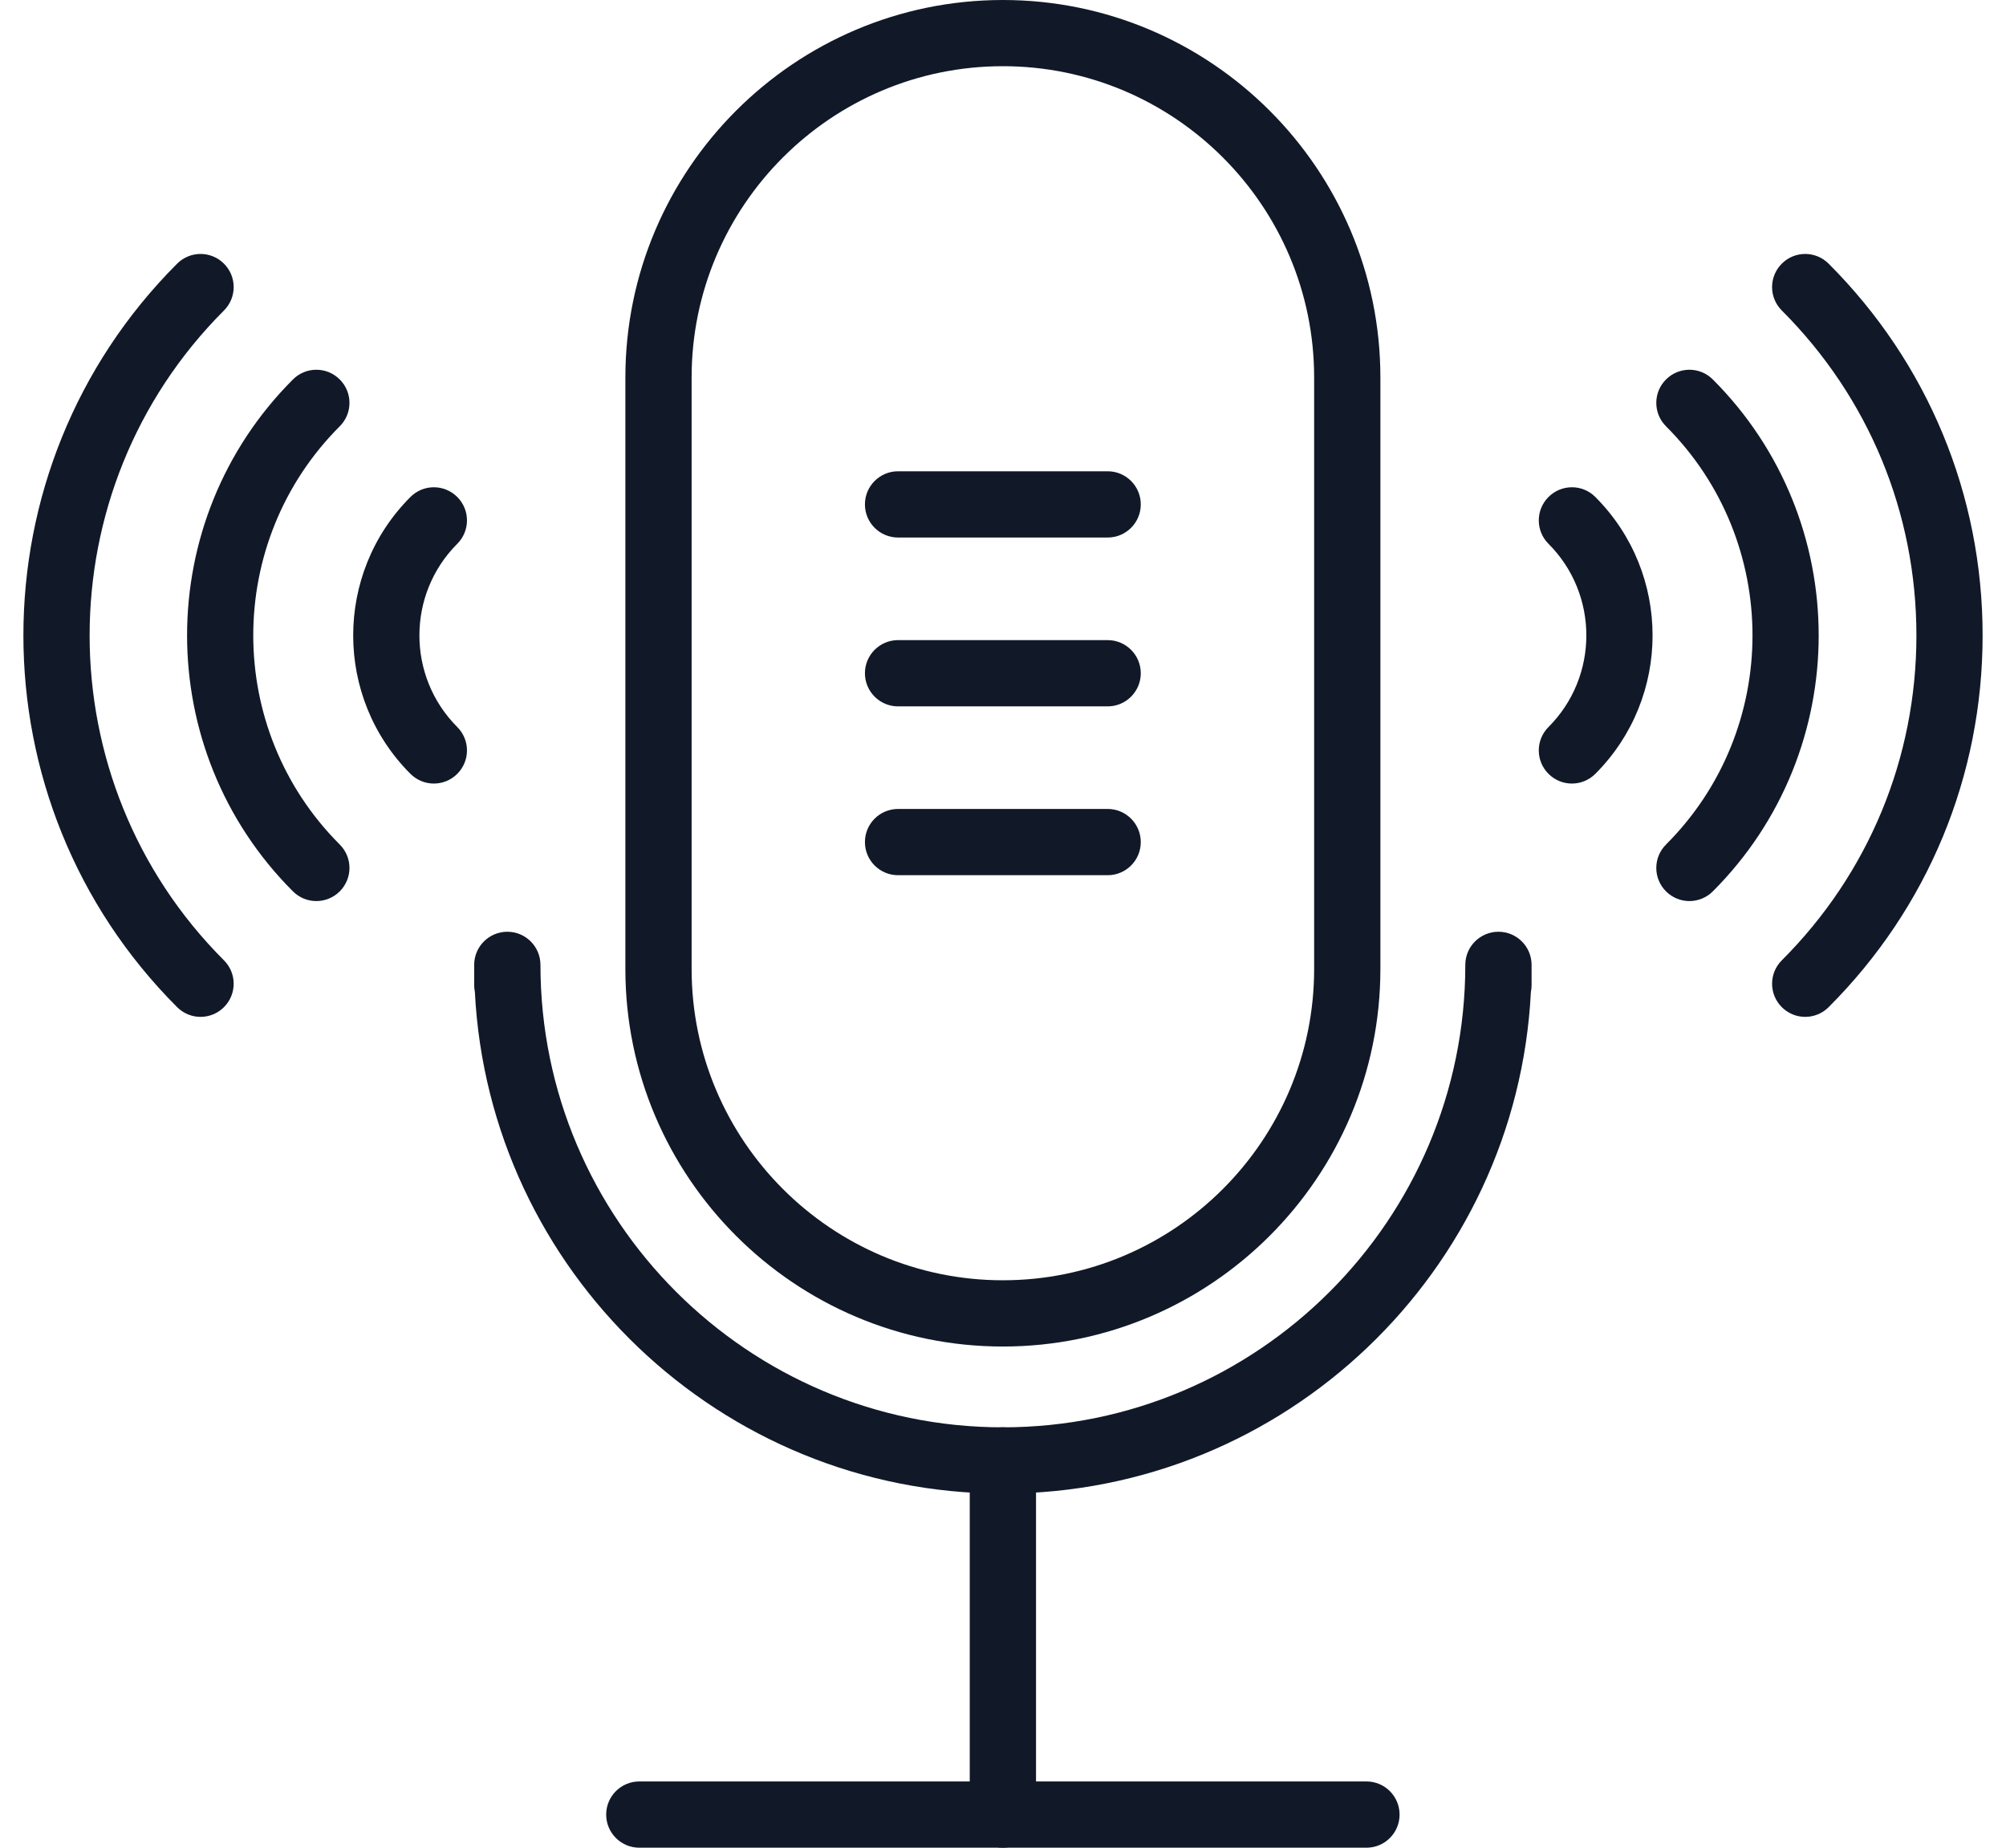<svg width="76" height="70" viewBox="0 0 76 70" fill="none" xmlns="http://www.w3.org/2000/svg">
<g id="Vector">
<path d="M37.995 51.013C30.109 51.013 23.693 44.597 23.693 36.71V14.303C23.693 6.416 30.109 0 37.995 0C45.882 0 52.298 6.416 52.298 14.303V36.71C52.298 44.597 45.882 51.013 37.995 51.013ZM37.995 2.508C31.492 2.508 26.203 7.798 26.203 14.301V36.708C26.203 43.212 31.492 48.503 37.995 48.503C44.499 48.503 49.788 43.214 49.788 36.708V14.301C49.788 7.798 44.499 2.508 37.995 2.508Z" fill="#111928"/>
<path d="M37.995 56.584C27.296 56.584 18.528 48.149 17.991 37.58C17.975 37.496 17.965 37.411 17.965 37.324V36.554C17.965 35.861 18.528 35.299 19.221 35.299C19.913 35.299 20.476 35.861 20.476 36.554C20.476 46.215 28.335 54.074 37.995 54.074C47.656 54.074 55.515 46.215 55.515 36.554C55.515 35.861 56.078 35.299 56.77 35.299C57.463 35.299 58.026 35.861 58.026 36.554V37.324C58.026 37.411 58.016 37.496 58 37.58C57.465 48.149 48.697 56.584 37.995 56.584Z" fill="#111928"/>
<path d="M37.995 70C37.303 70 36.74 69.438 36.74 68.745V55.327C36.74 54.634 37.303 54.072 37.995 54.072C38.688 54.072 39.251 54.634 39.251 55.327V68.745C39.251 69.438 38.688 70 37.995 70Z" fill="#111928"/>
<path d="M51.77 70H24.221C23.528 70 22.966 69.438 22.966 68.745C22.966 68.052 23.528 67.49 24.221 67.49H51.77C52.463 67.49 53.025 68.052 53.025 68.745C53.025 69.438 52.463 70 51.77 70Z" fill="#111928"/>
<path d="M41.965 26.761H34.024C33.331 26.761 32.769 26.198 32.769 25.506C32.769 24.813 33.331 24.251 34.024 24.251H41.965C42.658 24.251 43.22 24.813 43.22 25.506C43.22 26.198 42.658 26.761 41.965 26.761Z" fill="#111928"/>
<path d="M41.965 33.157H34.024C33.331 33.157 32.769 32.595 32.769 31.902C32.769 31.209 33.331 30.647 34.024 30.647H41.965C42.658 30.647 43.22 31.209 43.22 31.902C43.22 32.595 42.658 33.157 41.965 33.157Z" fill="#111928"/>
<path d="M41.965 20.364H34.024C33.331 20.364 32.769 19.802 32.769 19.109C32.769 18.417 33.331 17.854 34.024 17.854H41.965C42.658 17.854 43.22 18.417 43.22 19.109C43.22 19.802 42.658 20.364 41.965 20.364Z" fill="#111928"/>
<path d="M64.006 34.137C63.685 34.137 63.365 34.014 63.119 33.769C62.628 33.278 62.628 32.486 63.119 31.995C67.488 27.626 67.488 20.519 63.119 16.15C62.628 15.661 62.628 14.865 63.119 14.376C63.61 13.885 64.402 13.885 64.893 14.376C70.24 19.723 70.24 28.422 64.893 33.769C64.647 34.014 64.327 34.137 64.006 34.137Z" fill="#111928"/>
<path d="M59.554 29.685C59.233 29.685 58.912 29.562 58.667 29.317C58.176 28.826 58.176 28.034 58.667 27.543C60.579 25.628 60.579 22.516 58.667 20.602C58.176 20.111 58.176 19.319 58.667 18.828C59.158 18.337 59.952 18.337 60.441 18.828C63.333 21.721 63.333 26.424 60.441 29.317C60.195 29.562 59.874 29.685 59.554 29.685Z" fill="#111928"/>
<path d="M68.393 38.524C68.072 38.524 67.751 38.401 67.506 38.156C67.015 37.665 67.015 36.873 67.506 36.382C70.794 33.094 72.606 28.723 72.606 24.072C72.606 19.422 70.794 15.051 67.506 11.763C67.015 11.274 67.015 10.478 67.506 9.989C67.995 9.498 68.789 9.498 69.28 9.989C73.041 13.751 75.114 18.751 75.114 24.072C75.114 29.394 73.043 34.394 69.28 38.156C69.034 38.401 68.714 38.524 68.393 38.524Z" fill="#111928"/>
<path d="M11.985 34.137C11.664 34.137 11.344 34.014 11.098 33.769C5.751 28.422 5.751 19.723 11.098 14.376C11.589 13.885 12.381 13.885 12.872 14.376C13.363 14.865 13.363 15.661 12.872 16.15C8.503 20.519 8.503 27.626 12.872 31.995C13.363 32.486 13.363 33.278 12.872 33.769C12.627 34.014 12.306 34.137 11.985 34.137Z" fill="#111928"/>
<path d="M16.437 29.685C16.117 29.685 15.796 29.562 15.55 29.317C12.658 26.424 12.658 21.721 15.55 18.828C16.039 18.337 16.833 18.337 17.324 18.828C17.815 19.319 17.815 20.111 17.324 20.602C15.412 22.516 15.412 25.628 17.324 27.543C17.815 28.034 17.815 28.826 17.324 29.317C17.079 29.562 16.758 29.685 16.437 29.685Z" fill="#111928"/>
<path d="M7.598 38.524C7.277 38.524 6.957 38.401 6.711 38.156C-1.055 30.389 -1.055 17.755 6.711 9.989C7.202 9.498 7.994 9.498 8.485 9.989C8.976 10.478 8.976 11.274 8.485 11.763C1.699 18.551 1.699 29.594 8.485 36.382C8.976 36.873 8.976 37.665 8.485 38.156C8.24 38.401 7.919 38.524 7.598 38.524Z" fill="#111928"/>
</g>
</svg>
